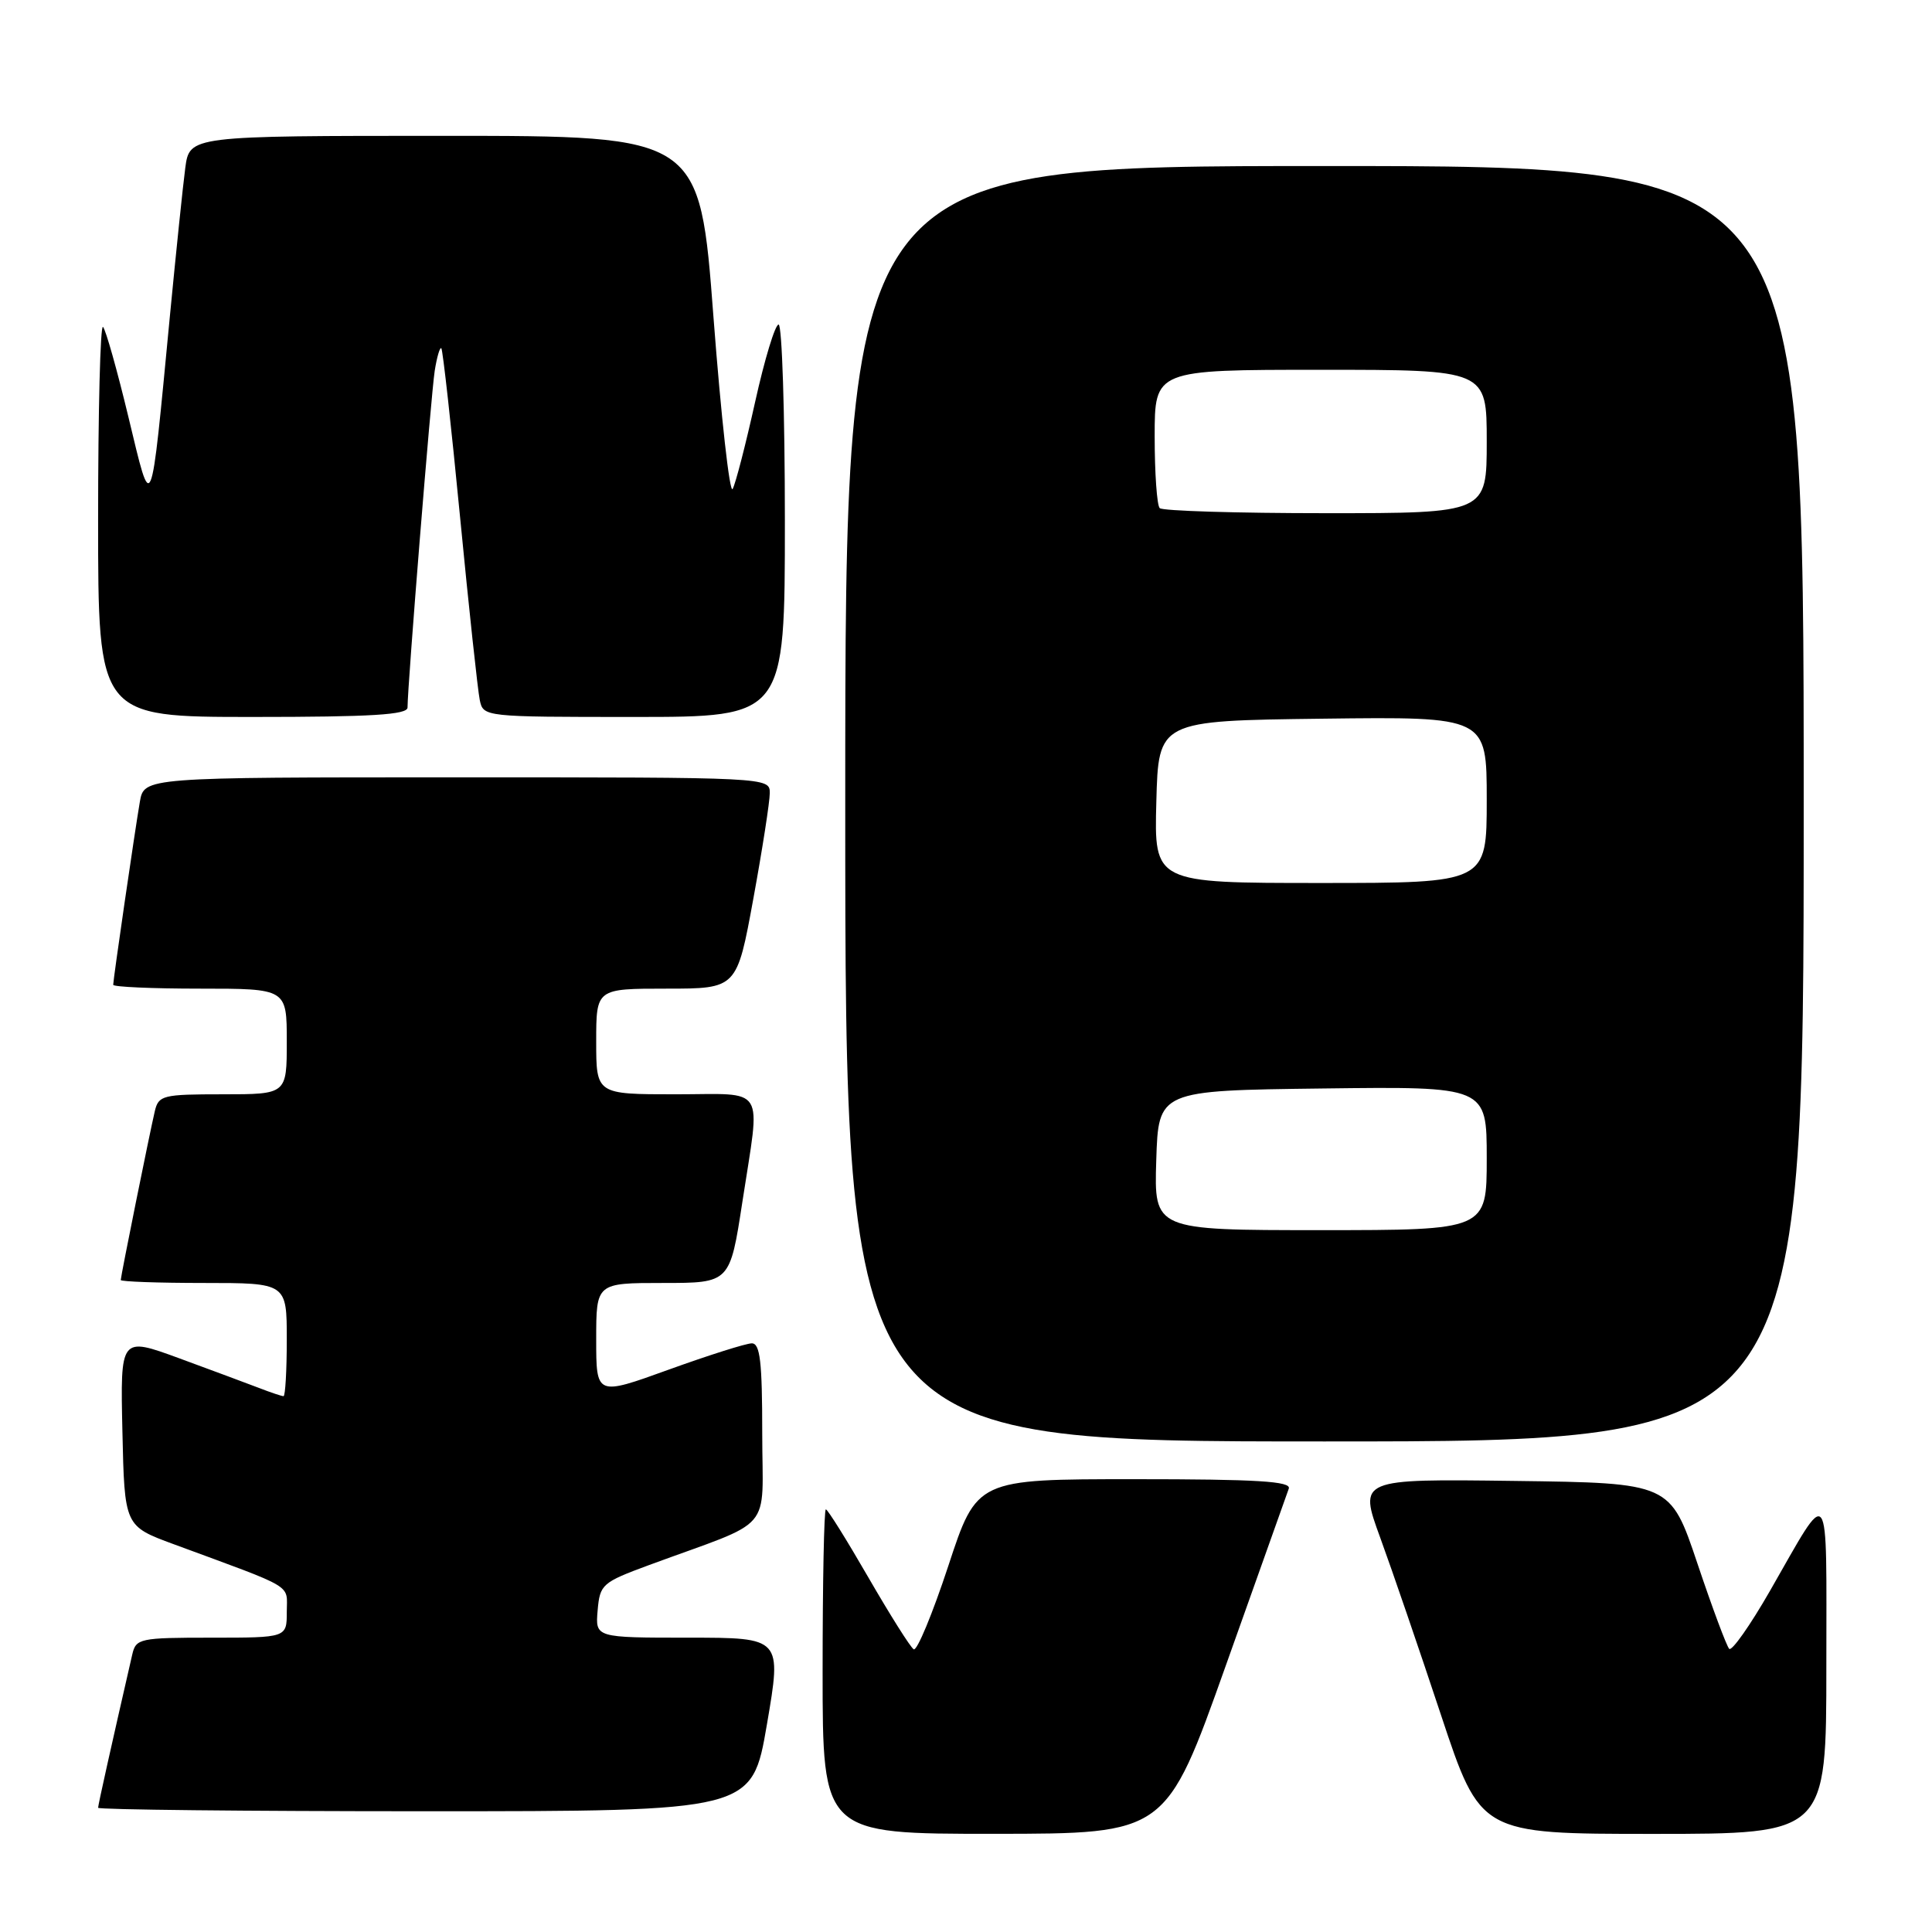 <?xml version="1.0" encoding="UTF-8" standalone="no"?>
<!DOCTYPE svg PUBLIC "-//W3C//DTD SVG 1.1//EN" "http://www.w3.org/Graphics/SVG/1.1/DTD/svg11.dtd" >
<svg xmlns="http://www.w3.org/2000/svg" xmlns:xlink="http://www.w3.org/1999/xlink" version="1.1" viewBox="0 0 256 256">
 <g >
 <path fill="currentColor"
d=" M 162.41 220.74 C 166.76 208.51 170.52 197.94 170.77 197.25 C 171.12 196.28 166.61 196.00 150.32 196.00 C 129.43 196.00 129.43 196.00 125.65 207.51 C 123.56 213.85 121.50 218.81 121.07 218.54 C 120.63 218.27 117.94 213.99 115.07 209.03 C 112.20 204.06 109.67 200.00 109.43 200.00 C 109.19 200.00 109.00 209.68 109.00 221.50 C 109.00 243.00 109.00 243.00 131.75 242.99 C 154.50 242.98 154.50 242.98 162.41 220.74 Z  M 242.00 220.78 C 242.00 195.81 242.64 196.66 234.53 210.80 C 231.91 215.37 229.48 218.82 229.13 218.48 C 228.79 218.14 226.89 213.05 224.92 207.18 C 221.33 196.50 221.33 196.50 200.68 196.23 C 180.04 195.96 180.04 195.96 182.88 203.73 C 184.44 208.00 188.07 218.59 190.94 227.25 C 196.17 243.00 196.17 243.00 219.08 243.00 C 242.00 243.00 242.00 243.00 242.00 220.78 Z  M 101.62 228.50 C 103.59 217.00 103.59 217.00 91.24 217.00 C 78.88 217.00 78.88 217.00 79.19 213.39 C 79.49 209.93 79.78 209.68 86.00 207.38 C 102.87 201.17 101.00 203.35 101.00 189.92 C 101.00 180.45 100.72 178.00 99.62 178.00 C 98.86 178.00 93.91 179.57 88.62 181.48 C 79.00 184.96 79.00 184.96 79.00 177.48 C 79.00 170.00 79.00 170.00 87.86 170.00 C 96.72 170.00 96.72 170.00 98.37 159.25 C 100.78 143.50 101.71 145.00 89.50 145.00 C 79.00 145.00 79.00 145.00 79.00 138.00 C 79.00 131.00 79.00 131.00 88.32 131.00 C 97.64 131.00 97.64 131.00 99.82 119.09 C 101.02 112.53 102.00 106.23 102.00 105.09 C 102.00 103.00 101.91 103.00 60.55 103.00 C 19.09 103.00 19.09 103.00 18.53 106.25 C 17.85 110.21 15.00 129.79 15.00 130.49 C 15.00 130.77 20.18 131.00 26.50 131.00 C 38.00 131.00 38.00 131.00 38.00 138.00 C 38.00 145.00 38.00 145.00 29.52 145.00 C 21.55 145.00 21.01 145.13 20.51 147.25 C 19.80 150.29 16.00 169.12 16.00 169.61 C 16.00 169.82 20.95 170.00 27.00 170.00 C 38.00 170.00 38.00 170.00 38.00 177.50 C 38.00 181.62 37.80 185.00 37.57 185.00 C 37.33 185.00 35.86 184.51 34.32 183.91 C 32.77 183.32 28.00 181.54 23.72 179.97 C 15.94 177.12 15.94 177.12 16.22 189.67 C 16.50 202.21 16.50 202.21 23.00 204.61 C 39.35 210.64 38.00 209.83 38.00 213.58 C 38.00 217.00 38.00 217.00 28.02 217.00 C 18.49 217.00 18.01 217.10 17.52 219.25 C 14.72 231.46 13.00 239.16 13.00 239.54 C 13.00 239.79 32.50 240.00 56.33 240.00 C 99.65 240.00 99.65 240.00 101.62 228.50 Z  M 239.00 106.50 C 239.00 22.00 239.00 22.00 175.50 22.00 C 112.00 22.00 112.00 22.00 112.00 106.50 C 112.00 191.00 112.00 191.00 175.50 191.00 C 239.00 191.00 239.00 191.00 239.00 106.50 Z  M 54.00 93.75 C 54.00 90.86 57.12 52.22 57.60 49.15 C 57.89 47.30 58.29 45.95 58.48 46.15 C 58.67 46.34 59.79 56.40 60.96 68.50 C 62.13 80.60 63.31 91.51 63.57 92.75 C 64.04 94.99 64.10 95.00 84.02 95.00 C 104.00 95.00 104.00 95.00 104.00 69.00 C 104.00 54.70 103.62 43.00 103.17 43.00 C 102.71 43.00 101.31 47.61 100.06 53.25 C 98.81 58.89 97.47 64.08 97.08 64.79 C 96.69 65.51 95.55 55.27 94.54 42.04 C 92.72 18.00 92.72 18.00 58.92 18.00 C 25.12 18.00 25.12 18.00 24.55 22.25 C 24.24 24.59 23.32 33.47 22.50 42.00 C 19.92 68.96 20.17 68.35 17.01 55.23 C 15.52 49.04 14.01 43.68 13.65 43.32 C 13.29 42.96 13.00 54.44 13.00 68.83 C 13.00 95.00 13.00 95.00 33.50 95.00 C 49.23 95.00 54.00 94.71 54.00 93.75 Z  M 153.21 153.75 C 153.50 144.50 153.50 144.50 175.25 144.23 C 197.00 143.96 197.00 143.96 197.00 153.48 C 197.00 163.00 197.00 163.00 174.96 163.00 C 152.92 163.00 152.92 163.00 153.21 153.75 Z  M 153.22 106.25 C 153.50 95.50 153.50 95.50 175.25 95.23 C 197.00 94.96 197.00 94.96 197.00 105.98 C 197.00 117.00 197.00 117.00 174.97 117.00 C 152.93 117.00 152.93 117.00 153.22 106.25 Z  M 153.67 67.33 C 153.30 66.97 153.00 62.69 153.00 57.83 C 153.00 49.00 153.00 49.00 175.00 49.00 C 197.00 49.00 197.00 49.00 197.00 58.50 C 197.00 68.00 197.00 68.00 175.67 68.00 C 163.93 68.00 154.03 67.70 153.67 67.33 Z "/>
</g>
</svg>